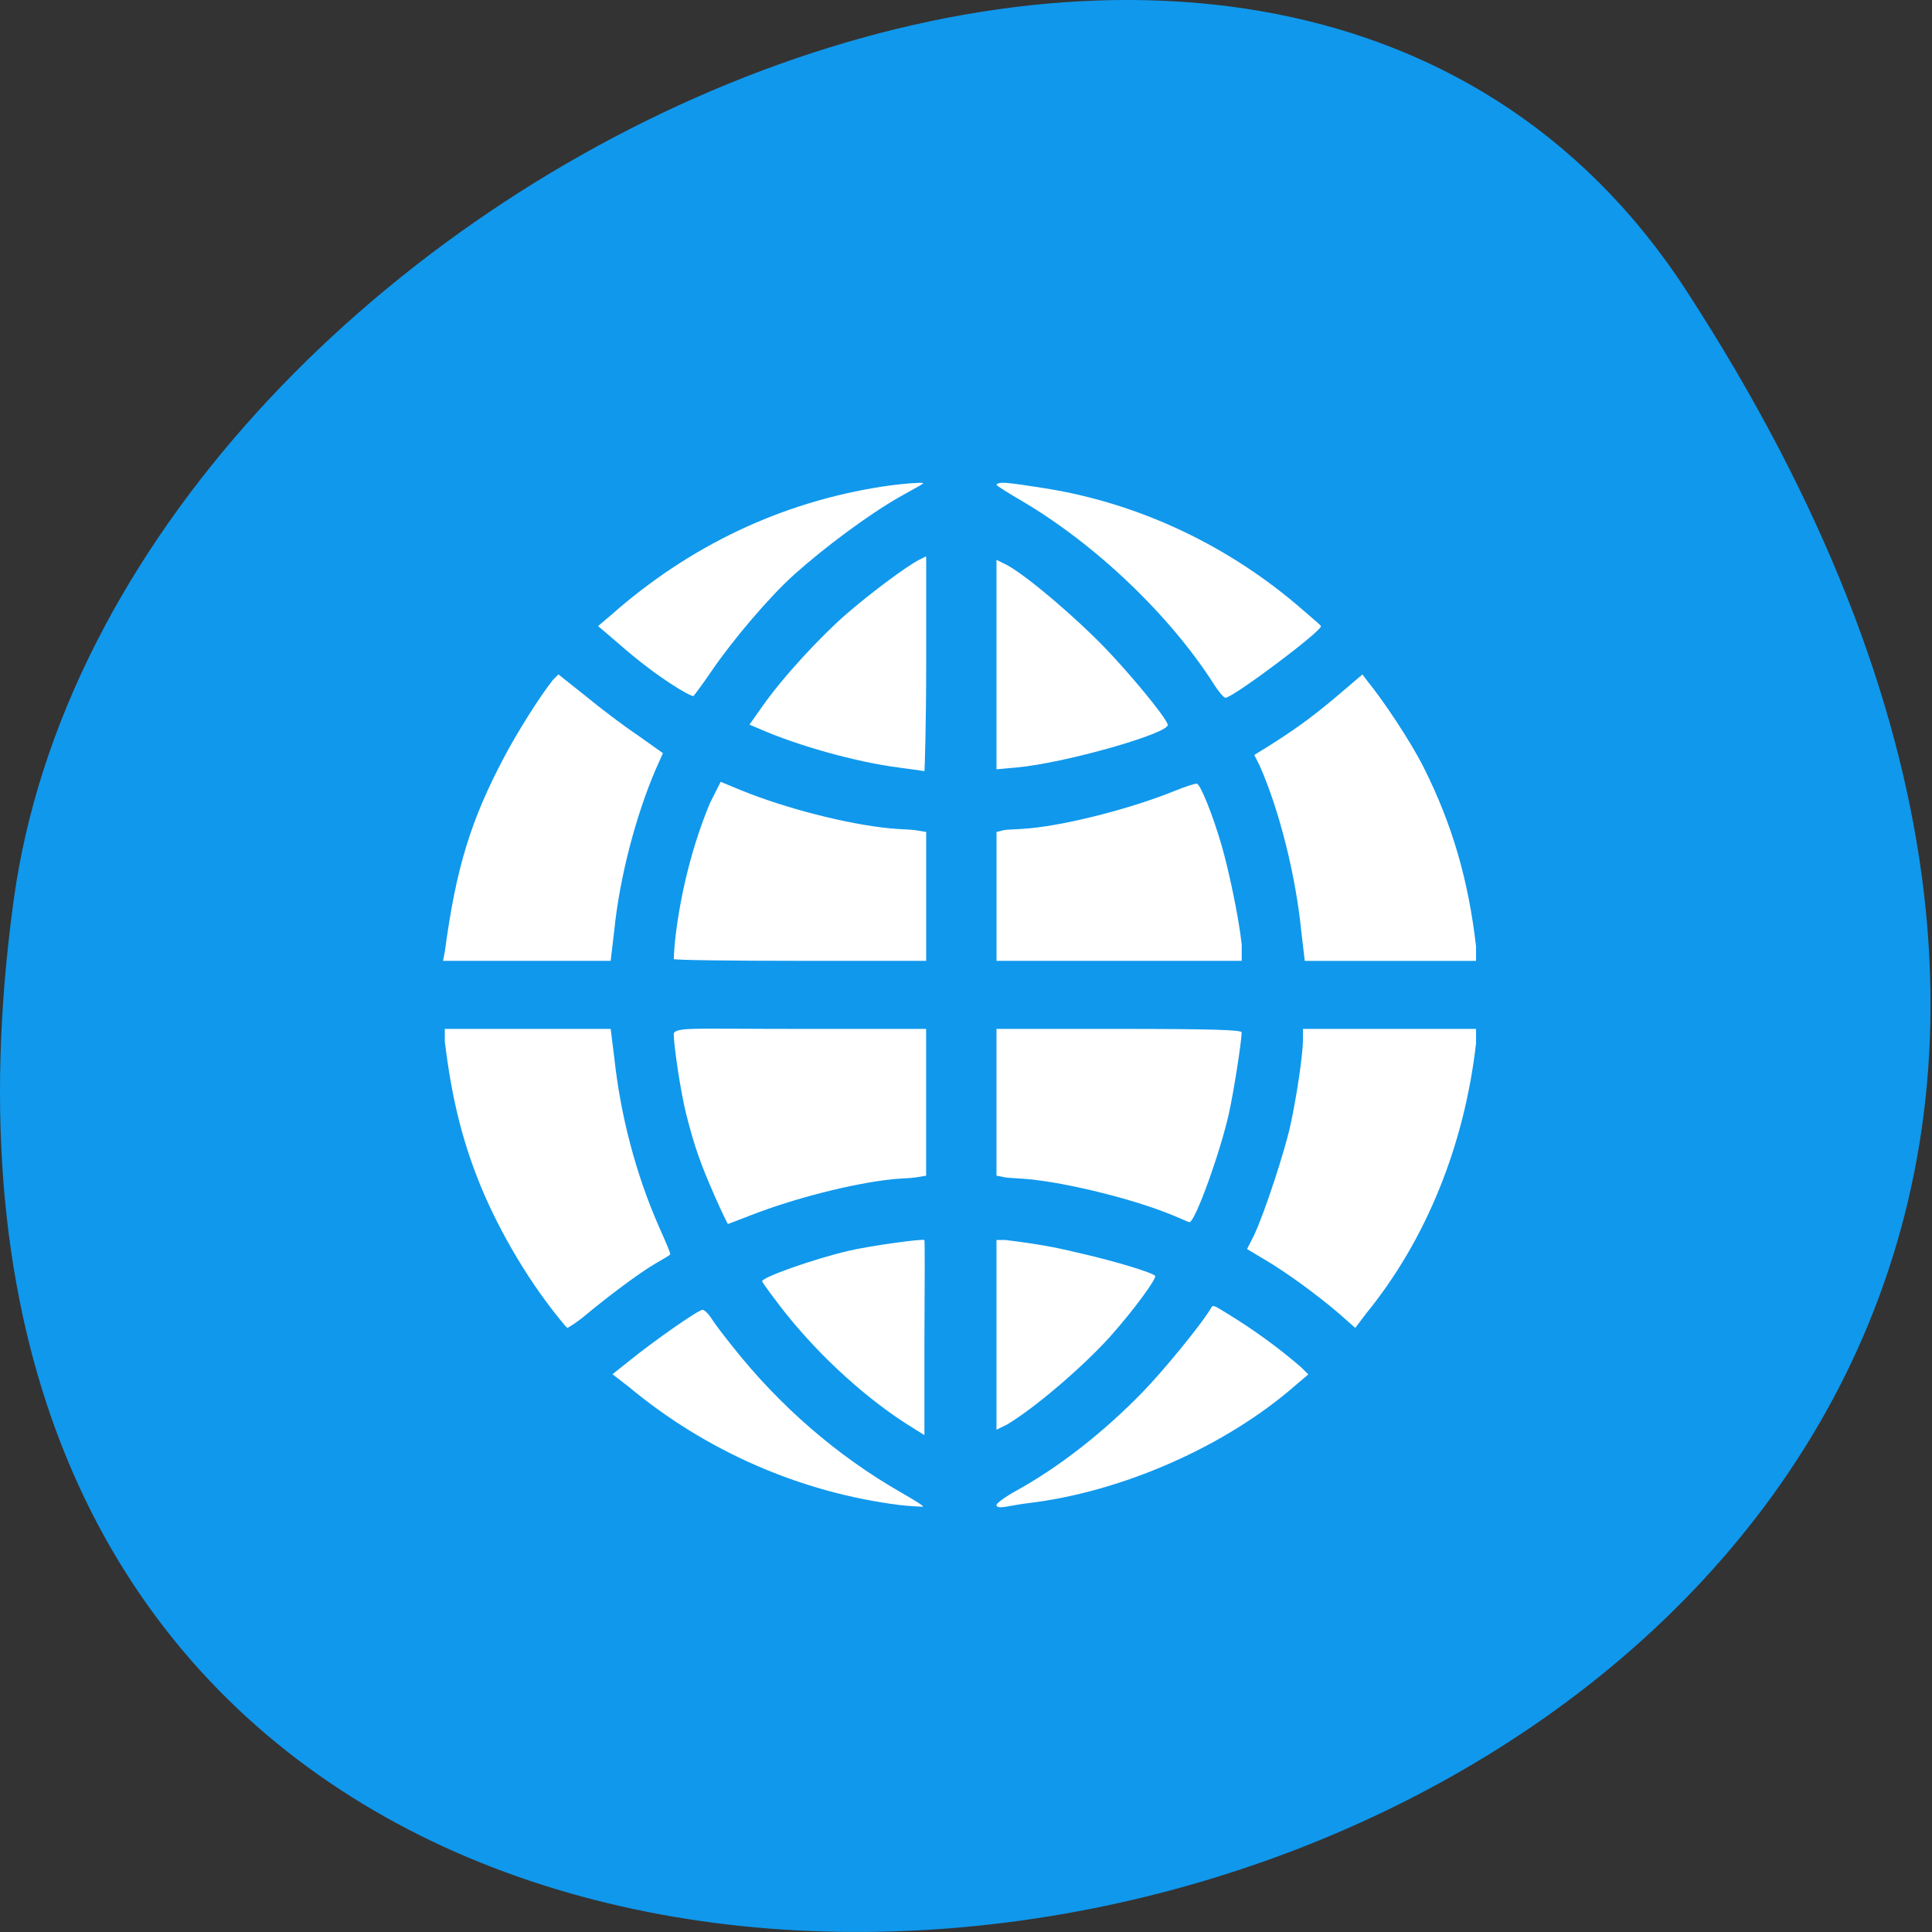<svg xmlns="http://www.w3.org/2000/svg" viewBox="0 0 256 256"><rect x="0" y="0" width="256" height="256" fill="#333333" stroke="none"/><path d="m 213.3 834.88 c 146.42 225.37 -253.5 312.59 -221.64 80.74 12.991 -94.56 165.63 -166.95 221.64 -80.74 z" transform="translate(10.155 -796.36)" fill="#1098ec" color="#000"/><g transform="matrix(3.373 0 0 3.435 47.926 -3399.97)" fill="#808000"><path d="m 10.927 1030.46 c -0.109 0 -0.419 0.031 -0.664 0.067 -1.973 0.299 -3.753 1.13 -5.278 2.454 l -0.245 0.204 l 0.245 0.205 c 0.416 0.358 0.731 0.611 1.154 0.886 0.23 0.15 0.437 0.258 0.454 0.239 0.017 -0.019 0.18 -0.232 0.35 -0.477 0.402 -0.579 1.114 -1.407 1.608 -1.841 0.575 -0.505 1.418 -1.124 2.027 -1.466 0.525 -0.294 0.544 -0.273 0.35 -0.273 z m 1.748 0 c -0.149 -0.014 -0.21 0.014 -0.21 0.034 0 0.019 0.223 0.153 0.489 0.307 1.436 0.829 2.881 2.183 3.74 3.511 0.081 0.126 0.181 0.238 0.21 0.238 0.145 0 1.853 -1.257 1.853 -1.363 0 -0.016 -0.166 -0.149 -0.35 -0.307 -1.404 -1.205 -3.147 -2.029 -4.999 -2.318 -0.344 -0.054 -0.585 -0.088 -0.734 -0.102 z m -1.573 1.397 l -0.14 0.068 c -0.249 0.126 -0.94 0.634 -1.398 1.023 -0.5 0.424 -1.243 1.209 -1.643 1.772 l -0.245 0.341 l 0.245 0.103 c 0.7 0.296 1.799 0.607 2.657 0.716 0.272 0.035 0.483 0.064 0.489 0.068 0.007 0 0.035 -0.918 0.035 -2.045 v -2.045 z m 1.363 0.068 v 2.01 v 1.977 l 0.385 -0.034 c 0.941 -0.082 2.992 -0.658 2.936 -0.818 -0.061 -0.175 -0.758 -0.992 -1.223 -1.466 -0.535 -0.545 -1.47 -1.339 -1.888 -1.568 l -0.21 -0.102 z m -8.494 2.181 l -0.105 0.102 c -0.291 0.364 -0.707 1.027 -0.944 1.466 -0.646 1.196 -0.936 2.107 -1.154 3.715 l -0.035 0.17 h 1.643 h 1.608 l 0.07 -0.579 c 0.104 -1.016 0.42 -2.189 0.804 -3.068 l 0.14 -0.307 l -0.489 -0.341 c -0.267 -0.175 -0.723 -0.514 -1.014 -0.75 l -0.524 -0.409 z m 15.59 0 l -0.489 0.409 c -0.54 0.45 -0.898 0.687 -1.328 0.954 l -0.28 0.17 l 0.105 0.205 c 0.387 0.862 0.698 2.097 0.804 3.136 l 0.07 0.58 h 1.678 h 1.643 v -0.273 c -0.146 -1.26 -0.462 -2.328 -1.014 -3.408 -0.265 -0.52 -0.813 -1.313 -1.084 -1.636 l -0.105 -0.136 z m -12.444 2.045 l -0.21 0.409 c -0.333 0.789 -0.558 1.669 -0.664 2.522 -0.028 0.225 -0.035 0.422 -0.035 0.443 0 0.02 1.101 0.034 2.447 0.034 h 2.447 v -1.227 v -1.227 l -0.21 -0.034 c -0.102 -0.014 -0.313 -0.017 -0.489 -0.034 -0.845 -0.081 -2.027 -0.383 -2.866 -0.716 l -0.419 -0.17 z m 9.228 0.034 c -0.033 0 -0.222 0.057 -0.419 0.136 -0.784 0.315 -2.036 0.643 -2.831 0.716 -0.19 0.017 -0.415 0.02 -0.489 0.034 l -0.14 0.034 v 1.227 v 1.227 h 2.377 h 2.377 v -0.307 c -0.059 -0.551 -0.263 -1.46 -0.385 -1.875 -0.176 -0.599 -0.42 -1.193 -0.489 -1.193 z m -14.577 4.67 v 0.238 c 0.129 1.044 0.321 1.808 0.629 2.59 0.355 0.902 0.935 1.882 1.538 2.624 0.113 0.139 0.196 0.239 0.21 0.239 0.014 0 0.18 -0.099 0.35 -0.239 0.37 -0.305 1.04 -0.806 1.363 -0.988 0.129 -0.073 0.267 -0.15 0.28 -0.17 0.013 -0.019 -0.092 -0.249 -0.21 -0.511 -0.459 -1.021 -0.754 -2.141 -0.874 -3.238 l -0.07 -0.545 h -1.608 h -1.608 z m 4.789 0 c -0.324 0.011 -0.35 0.062 -0.35 0.102 0.002 0.225 0.135 1.112 0.245 1.534 0.159 0.608 0.269 0.921 0.559 1.568 0.13 0.289 0.243 0.511 0.245 0.511 0.002 0 0.215 -0.078 0.454 -0.17 0.813 -0.311 1.932 -0.597 2.727 -0.682 0.15 -0.016 0.352 -0.019 0.454 -0.034 l 0.21 -0.034 v -1.398 v -1.397 h -2.447 c -1.149 0 -1.773 -0.011 -2.097 0 z m 5.908 0 v 1.397 v 1.397 l 0.175 0.034 c 0.088 0.013 0.291 0.018 0.454 0.034 0.747 0.071 1.952 0.362 2.692 0.648 0.204 0.078 0.398 0.169 0.419 0.17 0.109 0.011 0.607 -1.354 0.769 -2.079 0.092 -0.411 0.242 -1.35 0.245 -1.534 0.001 -0.047 -0.511 -0.067 -2.377 -0.067 h -2.377 z m 5.943 0 v 0.204 c -0.001 0.28 -0.122 1.086 -0.245 1.636 -0.11 0.491 -0.491 1.639 -0.699 2.079 l -0.14 0.273 l 0.35 0.205 c 0.399 0.231 0.991 0.651 1.433 1.023 l 0.315 0.273 l 0.21 -0.273 c 1.155 -1.391 1.904 -3.186 2.132 -5.147 v -0.273 h -1.678 h -1.678 z m -7.341 4.02 c -0.03 -0.029 -1.061 0.111 -1.468 0.205 -0.685 0.157 -1.678 0.505 -1.678 0.579 0 0.017 0.156 0.229 0.35 0.477 0.638 0.817 1.529 1.651 2.412 2.216 l 0.385 0.238 v -1.841 c 0.007 -1.014 0.008 -1.867 0 -1.875 z m 1.398 0 v 1.806 v 1.806 l 0.21 -0.102 c 0.578 -0.342 1.513 -1.144 1.992 -1.67 0.464 -0.509 0.915 -1.119 0.874 -1.159 -0.076 -0.073 -0.844 -0.291 -1.363 -0.409 -0.473 -0.108 -0.718 -0.173 -1.538 -0.273 h -0.175 z m 4.23 1.261 c -0.043 -0.011 -0.049 0 -0.07 0.034 -0.153 0.266 -0.894 1.163 -1.328 1.602 -0.774 0.782 -1.638 1.437 -2.447 1.875 -0.21 0.114 -0.384 0.238 -0.385 0.273 -0.001 0.044 0.063 0.051 0.175 0.034 0.088 -0.013 0.284 -0.052 0.419 -0.067 1.835 -0.21 3.857 -1.086 5.208 -2.25 l 0.245 -0.204 l -0.14 -0.136 c -0.431 -0.367 -0.939 -0.729 -1.433 -1.023 -0.12 -0.071 -0.201 -0.126 -0.245 -0.136 z m -9.928 0.067 c -0.085 0 -0.977 0.617 -1.398 0.954 l -0.35 0.273 l 0.315 0.239 c 1.494 1.222 3.323 2.01 5.243 2.25 0.19 0.023 0.4 0.031 0.454 0.034 0.054 0 -0.14 -0.115 -0.419 -0.273 -1.244 -0.701 -2.346 -1.642 -3.251 -2.761 -0.163 -0.201 -0.358 -0.448 -0.419 -0.545 -0.062 -0.097 -0.142 -0.17 -0.175 -0.17 z" fill="#fff" transform="matrix(2.026 0 0 2.026 -0.317 -1079.28)"/></g></svg>